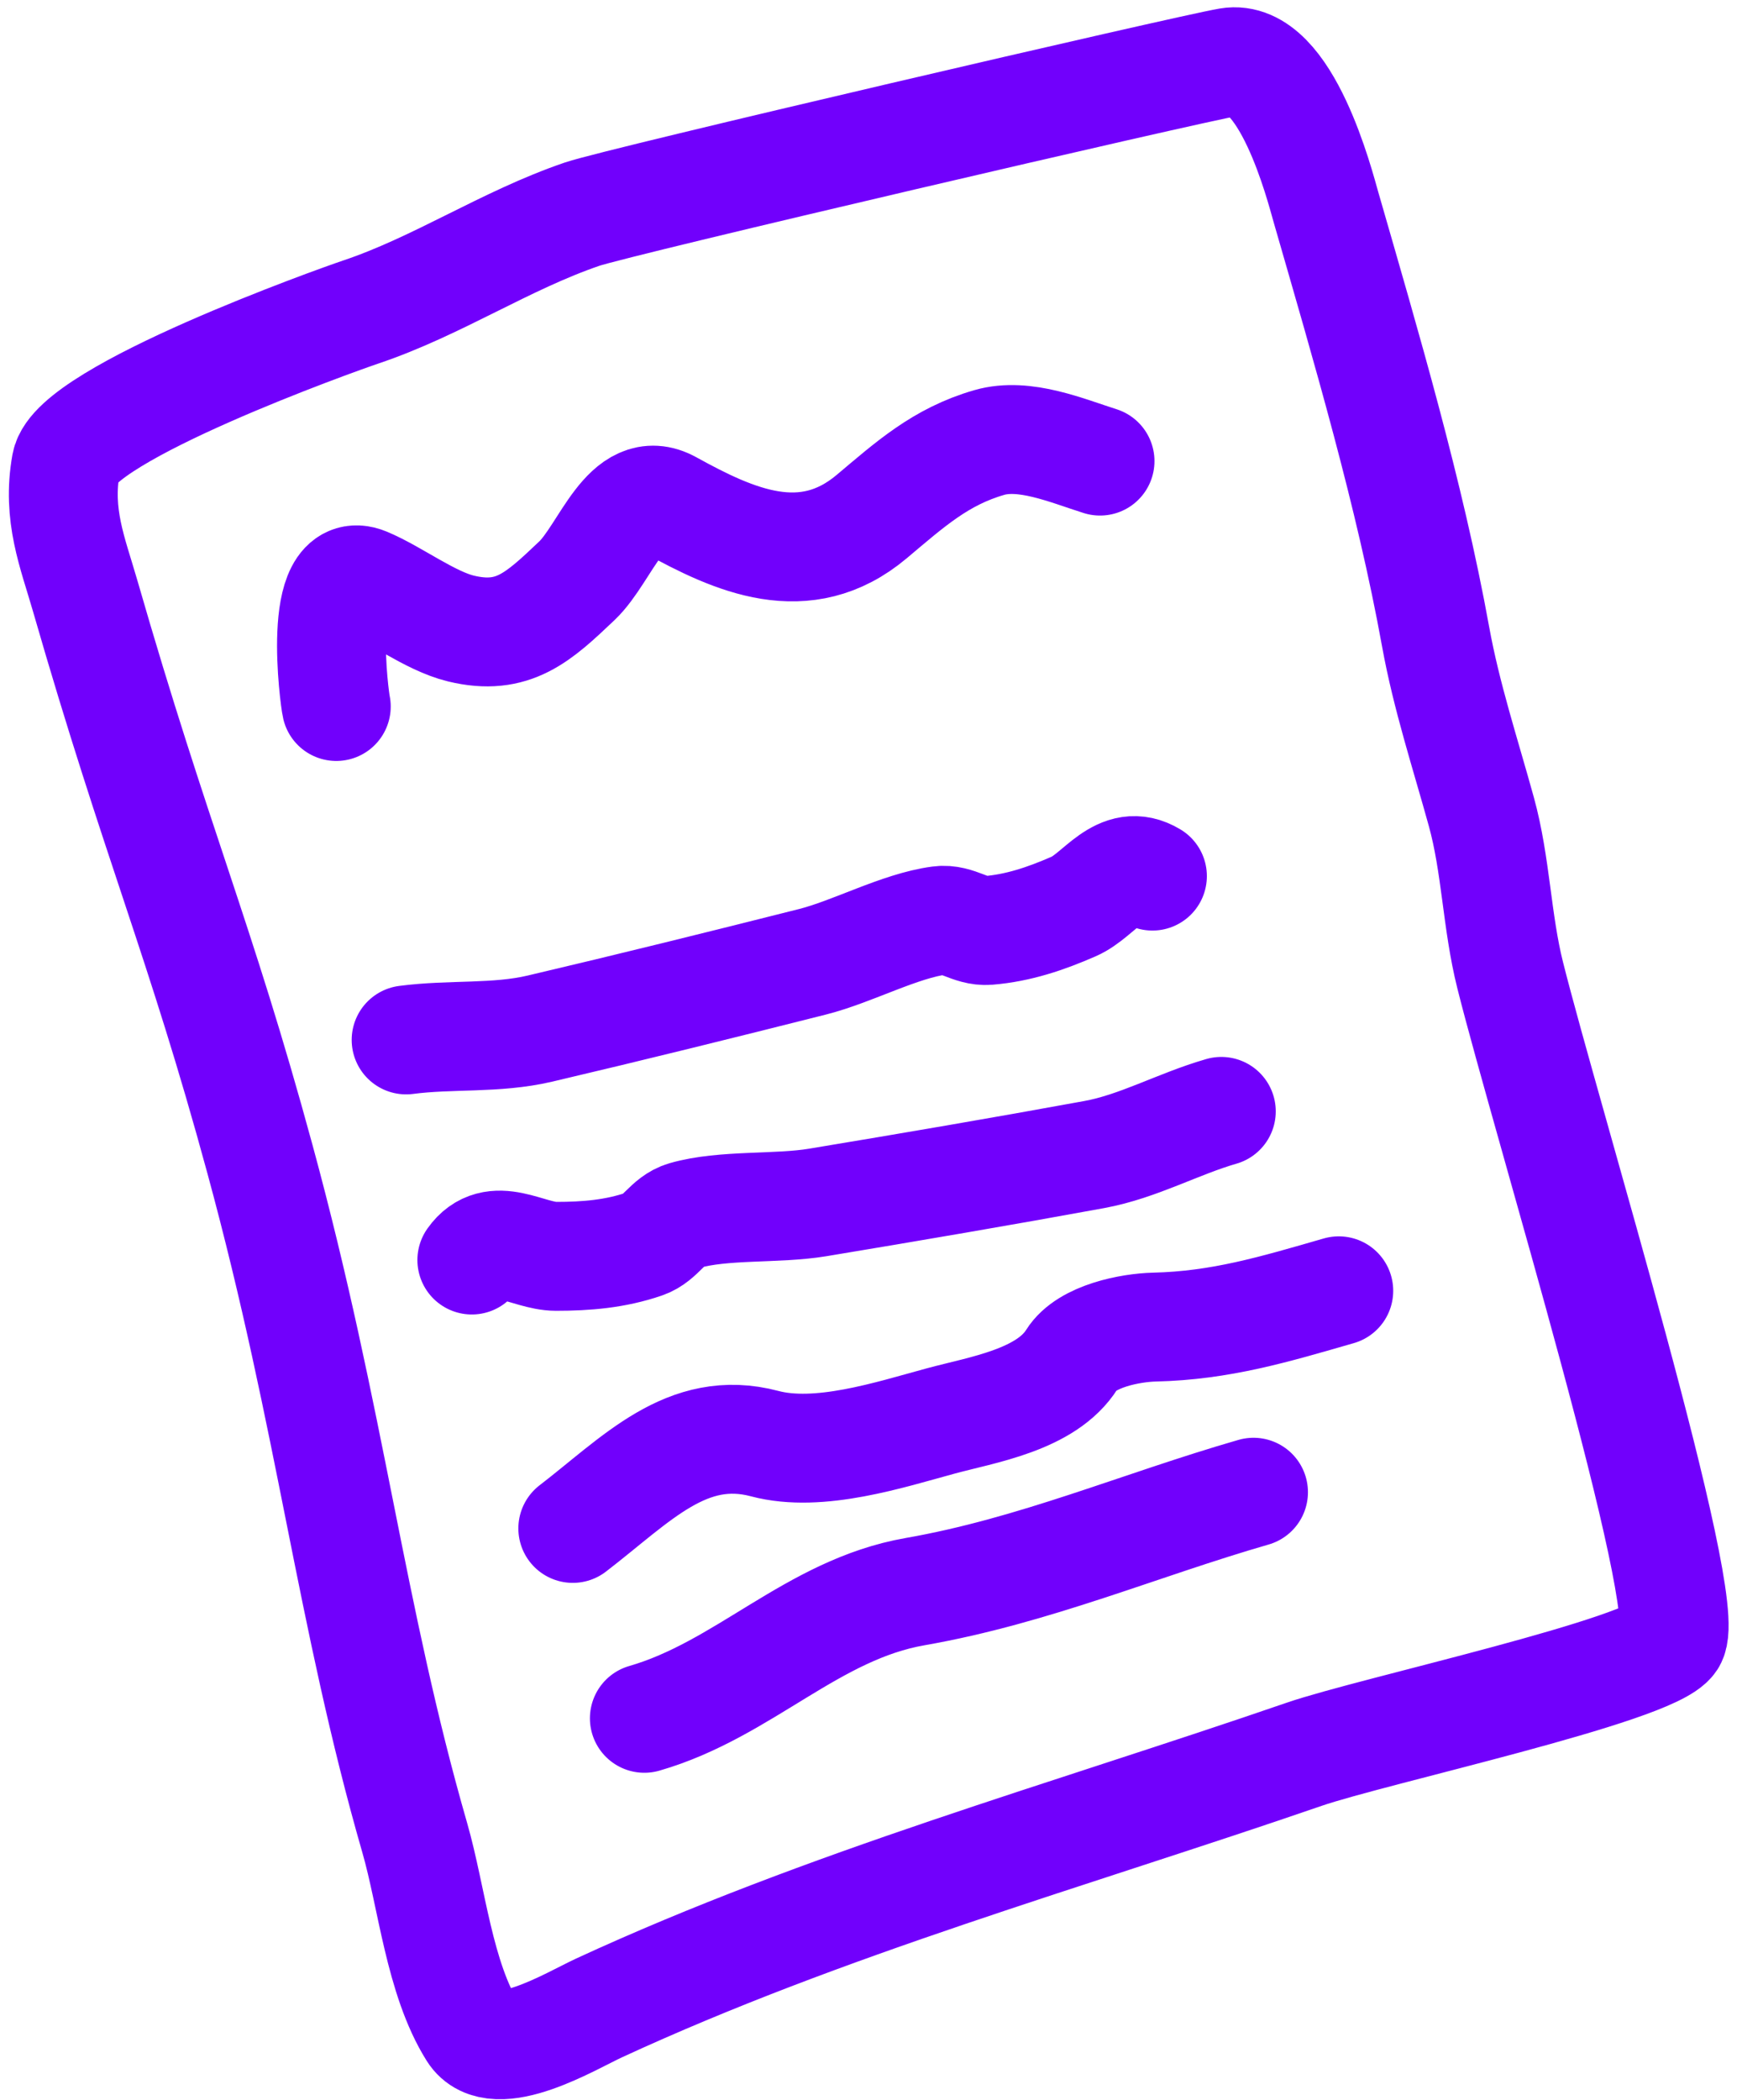 <svg width="112" height="135" viewBox="0 0 112 135" fill="none" xmlns="http://www.w3.org/2000/svg">
<path d="M21.621 45.413C21.507 44.95 20.321 36.073 23.529 37.406C25.351 38.162 27.645 39.917 29.63 40.399C32.995 41.215 34.626 39.668 37.089 37.332C38.974 35.544 40.269 30.905 43.088 32.461C47.218 34.74 51.76 36.802 56.039 33.21C58.497 31.146 60.466 29.348 63.607 28.443C65.87 27.791 68.592 28.963 70.725 29.639M30.336 80.992C31.76 78.981 33.938 80.756 35.747 80.755C37.704 80.755 39.563 80.6 41.42 79.963C42.486 79.597 42.921 78.448 44.023 78.13C46.51 77.413 49.94 77.727 52.572 77.291C58.51 76.306 64.429 75.296 70.351 74.212C73.192 73.692 75.744 72.237 78.523 71.437M74.094 56.314C71.985 55.041 70.699 57.54 69.04 58.263C67.247 59.046 65.481 59.648 63.525 59.807C62.401 59.899 61.543 59.02 60.406 59.17C57.84 59.508 54.822 61.169 52.236 61.822C46.4 63.296 40.571 64.74 34.71 66.117C31.898 66.778 28.977 66.466 26.111 66.844M36.827 98.243C40.911 95.106 44.168 91.467 49.166 92.793C52.655 93.719 57.215 92.222 60.487 91.335C63.162 90.609 67.273 89.991 68.919 87.372C69.859 85.876 72.693 85.338 74.223 85.302C78.481 85.202 81.901 84.172 86.075 82.969M41.428 110.449C47.822 108.607 52.229 103.46 58.831 102.307C66.513 100.964 73.28 98.023 80.593 95.916M16.714 74.509C21.304 91.37 22.527 103.763 26.667 118.133C27.767 121.95 28.239 127.158 30.393 130.596C31.819 132.873 36.75 129.88 38.509 129.068C53.09 122.333 68.669 117.988 83.842 112.763C88.248 111.246 106.221 107.361 107.48 105.415C108.98 103.098 99.437 72.005 97.097 62.692C96.227 59.23 96.188 55.608 95.243 52.181C94.21 48.437 92.998 44.763 92.303 40.933C90.638 31.739 87.823 22.24 85.25 13.311C84.877 12.015 82.69 3.374 78.998 4.001C76.34 4.452 39.775 12.964 37.43 13.764C32.48 15.454 28.133 18.402 23.172 20.064C21.685 20.562 4.835 26.573 4.245 29.84C3.656 33.107 4.677 35.531 5.462 38.253C10.083 54.29 12.821 60.205 16.714 74.509Z" stroke="#7100FC" stroke-width="7" stroke-linecap="round"/>
</svg>
